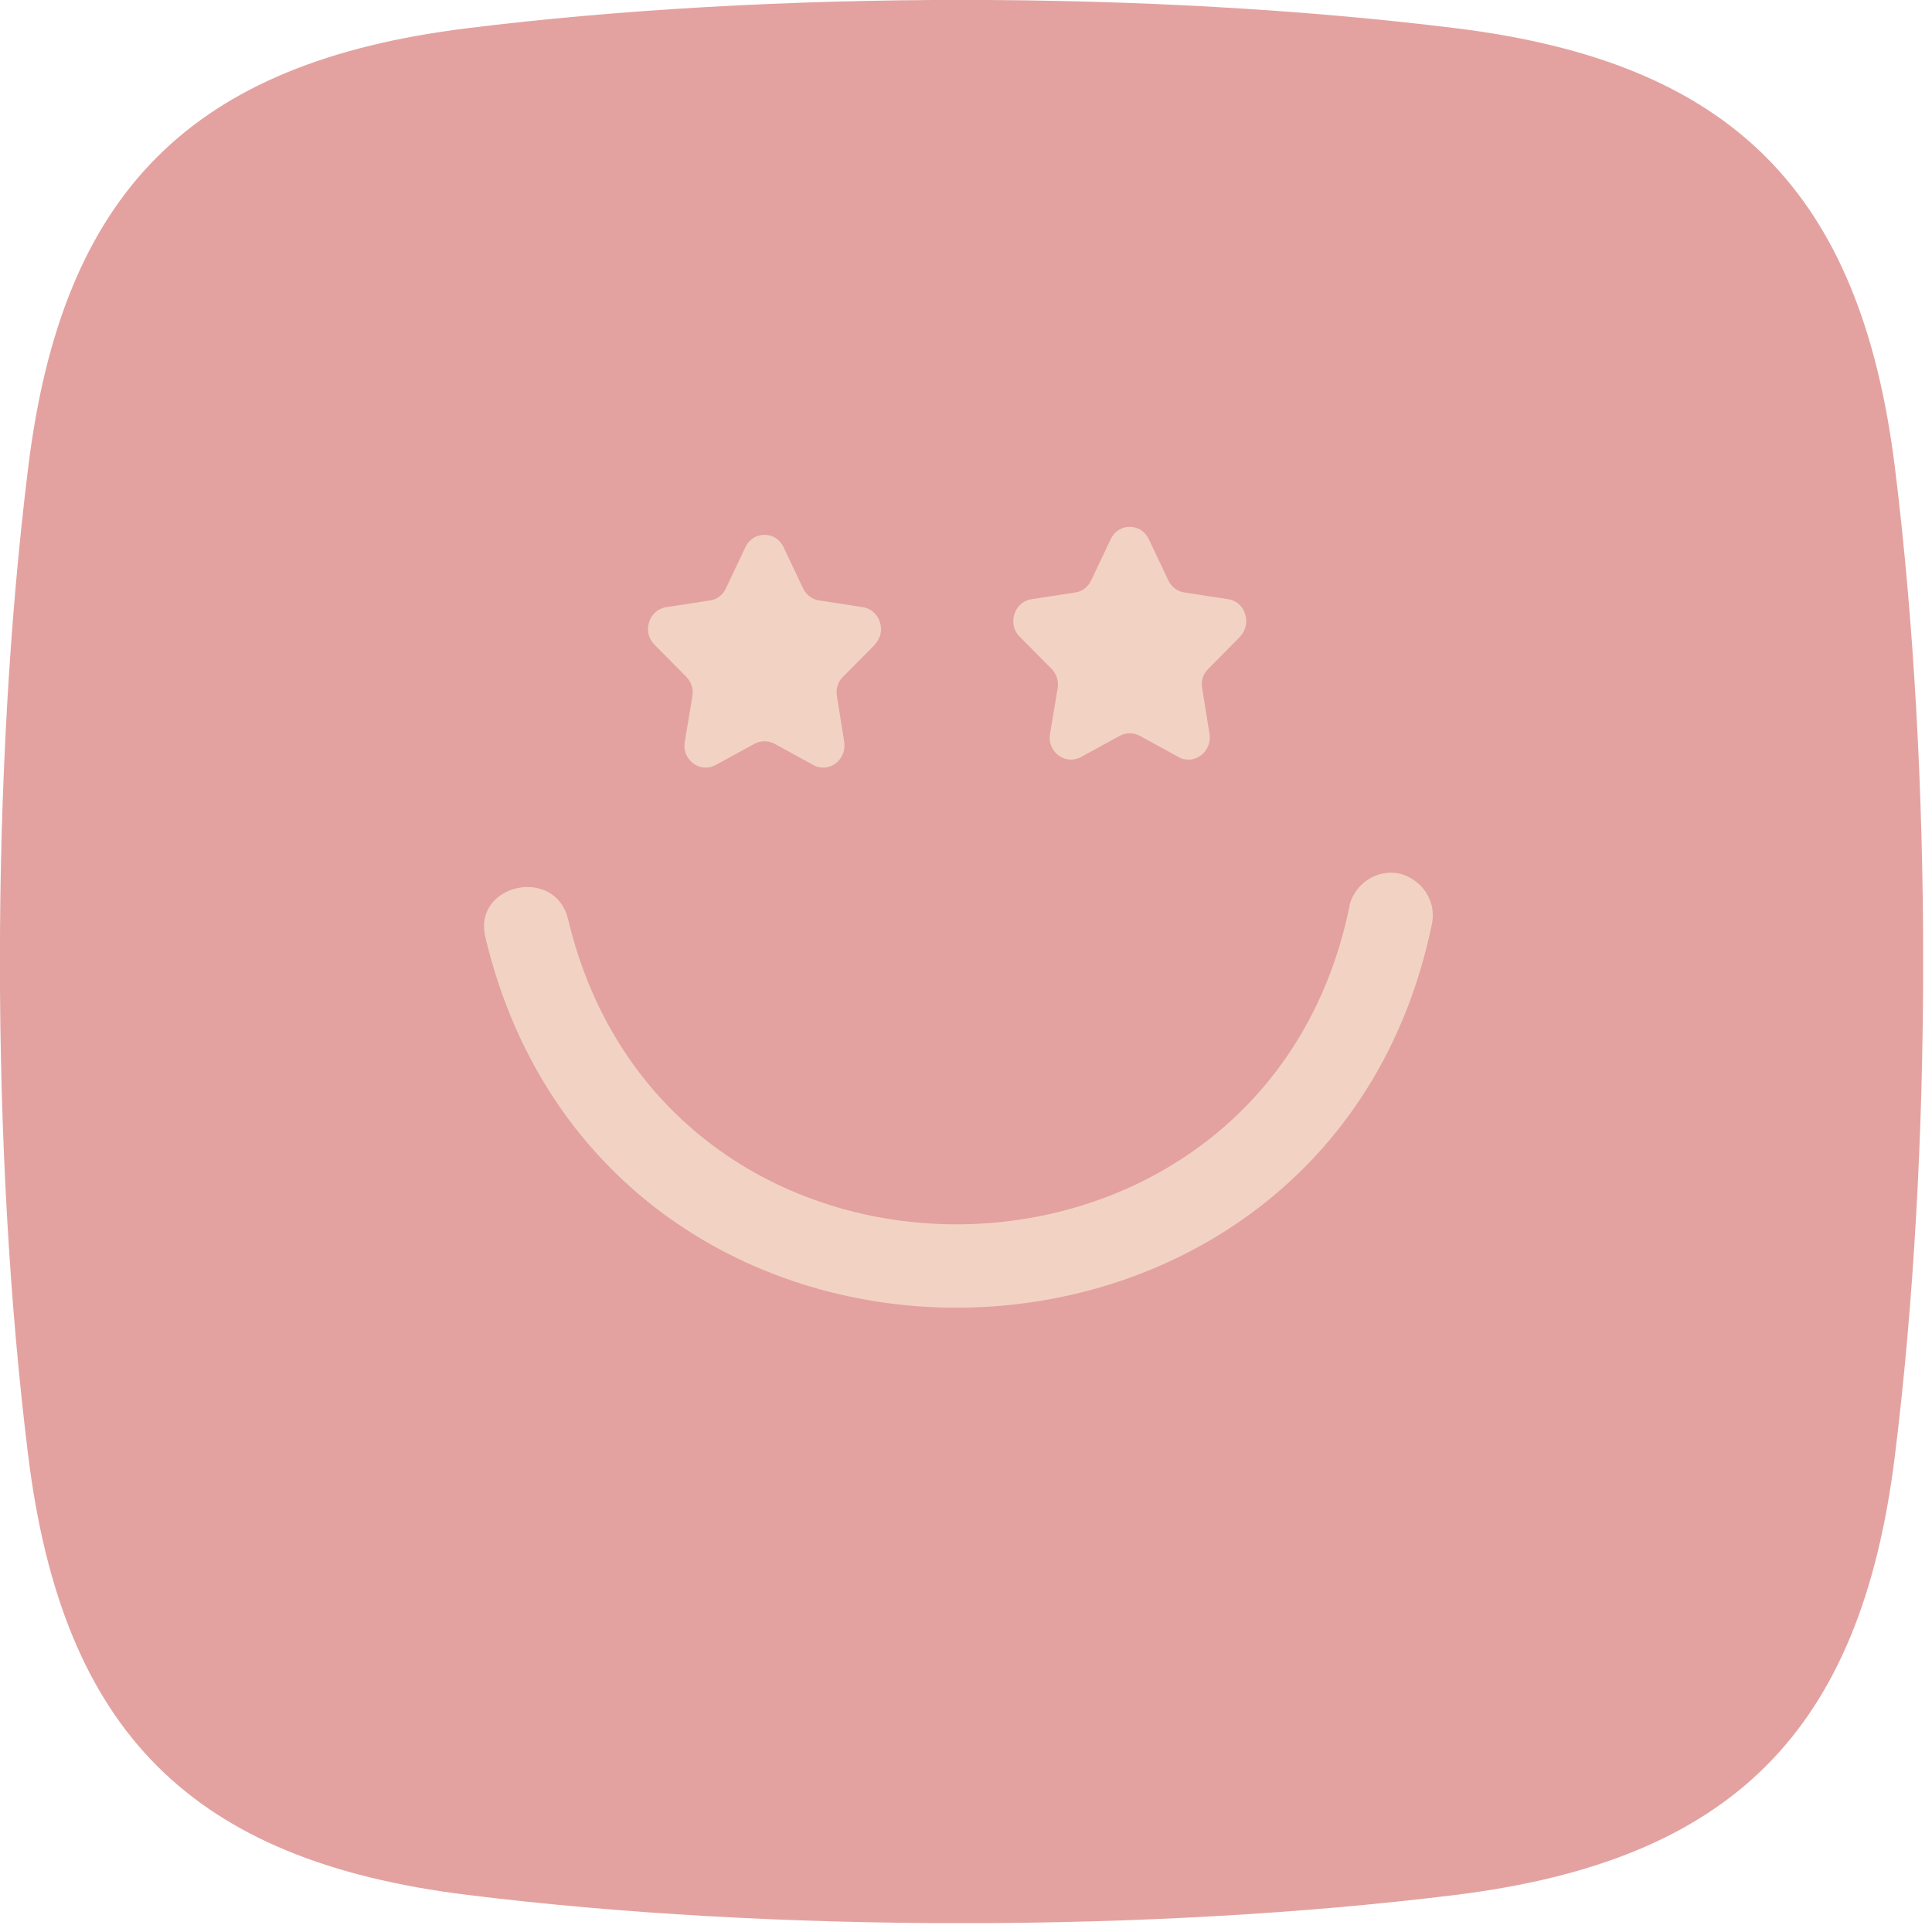 <svg width="63" height="63" viewBox="0 0 63 63" fill="none" xmlns="http://www.w3.org/2000/svg">
<g clip-path="url(#clip0_483_516)">
<path fill-rule="evenodd" clip-rule="evenodd" d="M61.79 15.24C63.02 25.16 63.02 37.56 61.79 47.47C60.68 56.47 56.47 60.67 47.47 61.79C37.55 63.02 25.15 63.02 15.24 61.79C6.24 60.68 2.04 56.47 0.92 47.47C-0.31 37.55 -0.31 25.15 0.92 15.24C2.03 6.24 6.24 2.03 15.24 0.92C25.15 -0.31 37.55 -0.31 47.47 0.92C56.47 2.03 60.67 6.24 61.79 15.24Z" fill="#E3A2A0"/>
<path fill-rule="evenodd" clip-rule="evenodd" d="M44.01 29.53C41.24 43.14 21.73 43.49 18.52 29.96C18.09 28.23 15.4 28.83 15.83 30.57C19.73 46.95 43.31 46.52 46.69 30.14C46.86 29.36 46.34 28.67 45.65 28.49C44.87 28.32 44.18 28.84 44 29.53" fill="#F2D3C3"/>
<path fill-rule="evenodd" clip-rule="evenodd" d="M28.52 21.02C28.93 20.61 28.7 19.89 28.14 19.8L26.709 19.58C26.489 19.55 26.29 19.4 26.189 19.19L25.549 17.84C25.419 17.57 25.18 17.44 24.93 17.44C24.68 17.44 24.439 17.57 24.309 17.84L23.669 19.19C23.57 19.4 23.38 19.55 23.149 19.58L21.719 19.8C21.159 19.89 20.93 20.61 21.34 21.02L22.379 22.07C22.539 22.23 22.619 22.47 22.579 22.7L22.329 24.19C22.25 24.65 22.61 25.03 23.009 25.03C23.119 25.03 23.23 25 23.329 24.95L24.61 24.25C24.709 24.2 24.82 24.17 24.93 24.17C25.04 24.17 25.149 24.2 25.25 24.25L26.529 24.95C26.63 25.01 26.739 25.03 26.849 25.03C27.25 25.03 27.599 24.65 27.529 24.19L27.29 22.7C27.25 22.47 27.32 22.23 27.489 22.07L28.529 21.02H28.52Z" fill="#F2D3C3"/>
<path fill-rule="evenodd" clip-rule="evenodd" d="M40.43 20.76C40.84 20.35 40.61 19.62 40.05 19.54L38.62 19.32C38.4 19.29 38.2 19.14 38.1 18.93L37.46 17.58C37.33 17.31 37.09 17.18 36.84 17.18C36.59 17.18 36.35 17.31 36.22 17.58L35.58 18.93C35.48 19.14 35.29 19.29 35.06 19.32L33.63 19.54C33.07 19.63 32.84 20.35 33.25 20.76L34.29 21.81C34.45 21.97 34.53 22.21 34.49 22.44L34.24 23.93C34.16 24.39 34.52 24.77 34.92 24.77C35.03 24.77 35.14 24.74 35.24 24.69L36.52 23.99C36.62 23.94 36.73 23.91 36.84 23.91C36.95 23.91 37.06 23.94 37.16 23.99L38.44 24.69C38.54 24.75 38.65 24.77 38.76 24.77C39.16 24.77 39.51 24.39 39.44 23.93L39.2 22.44C39.16 22.21 39.23 21.97 39.4 21.81L40.44 20.76H40.43Z" fill="#F2D3C3"/>
</g>
<defs>
<clipPath id="clip0_483_516">
<rect width="62.71" height="62.71" fill="white"/>
</clipPath>
</defs>
</svg>
